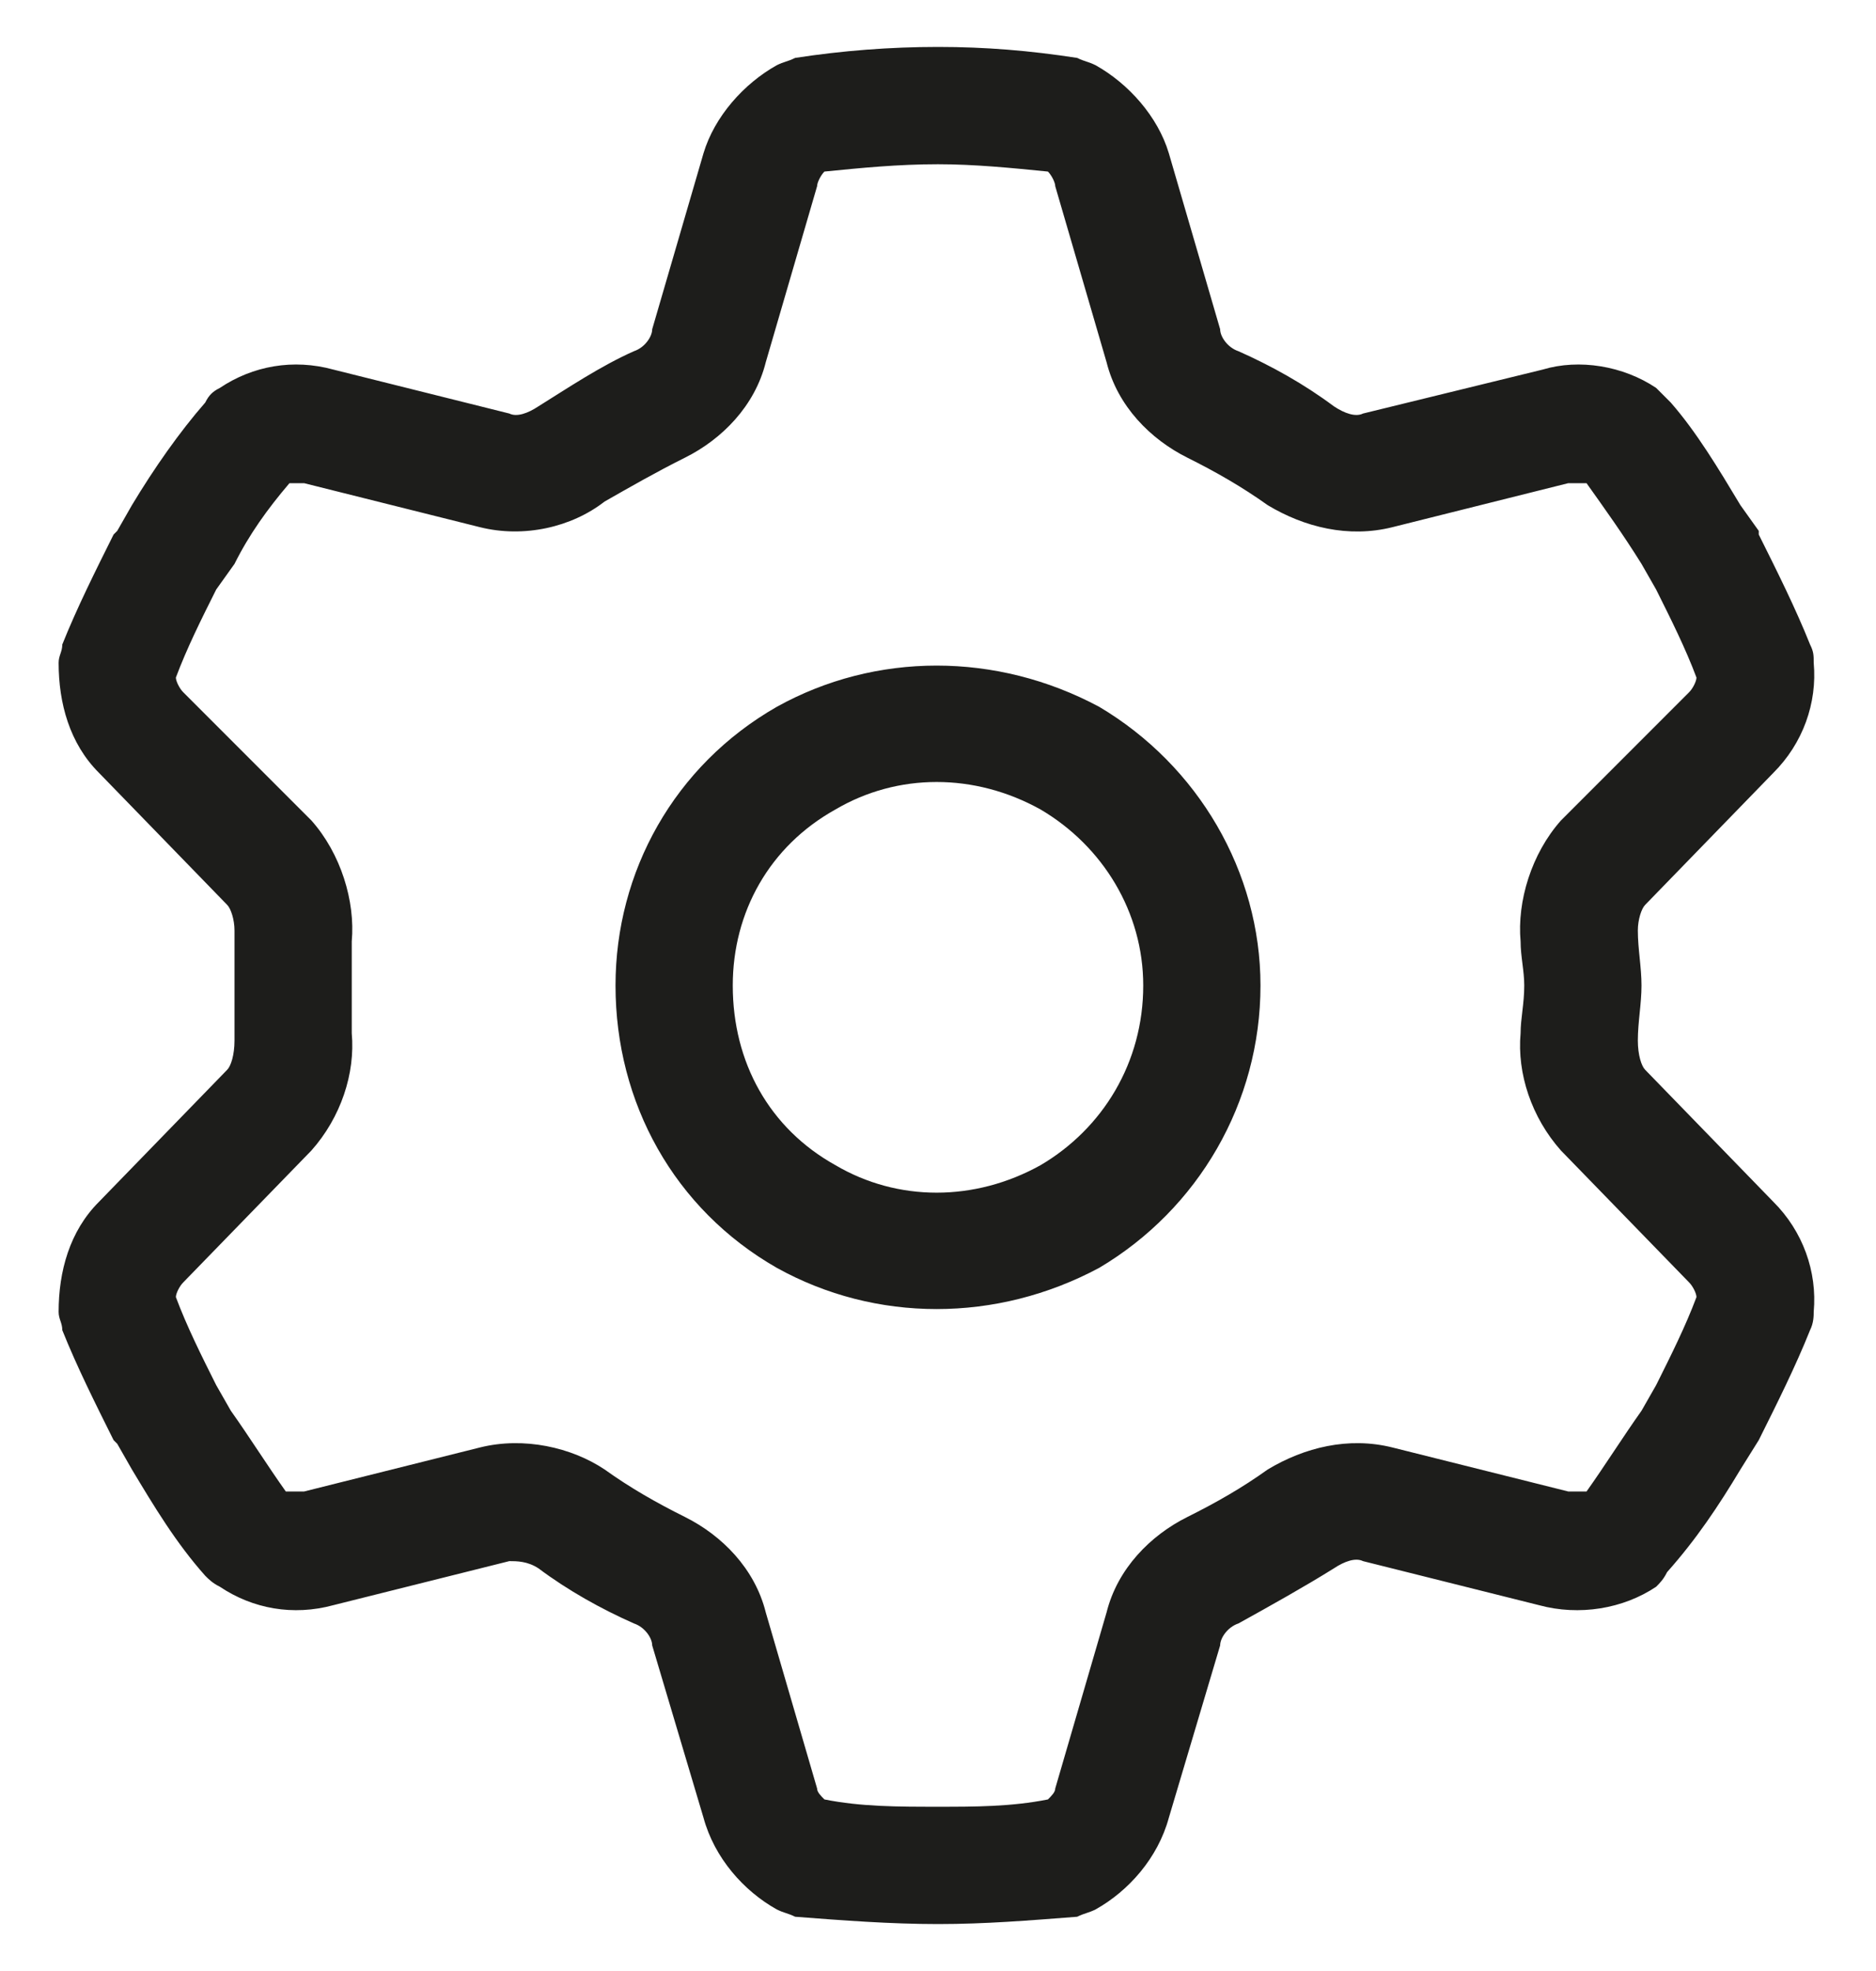 <svg width="20" height="21" viewBox="0 0 20 21" fill="none" xmlns="http://www.w3.org/2000/svg">
<path d="M8.711 1.984L8.164 3.859C8.047 4.328 7.695 4.68 7.305 4.875C6.992 5.031 6.719 5.188 6.445 5.344C6.094 5.617 5.586 5.734 5.117 5.617L3.242 5.148C3.164 5.148 3.125 5.148 3.086 5.148C2.852 5.422 2.656 5.695 2.5 6.008L2.305 6.281C2.148 6.594 1.992 6.906 1.875 7.219C1.875 7.258 1.914 7.336 1.953 7.375L3.32 8.742C3.633 9.094 3.789 9.602 3.75 10.031C3.75 10.188 3.75 10.344 3.75 10.5C3.75 10.695 3.75 10.852 3.75 11.008C3.789 11.438 3.633 11.906 3.32 12.258L1.953 13.664C1.914 13.703 1.875 13.781 1.875 13.82C1.992 14.133 2.148 14.445 2.305 14.758L2.461 15.031C2.656 15.305 2.852 15.617 3.047 15.891C3.125 15.891 3.164 15.891 3.242 15.891L5.117 15.422C5.586 15.305 6.094 15.422 6.445 15.656C6.719 15.852 6.992 16.008 7.305 16.164C7.695 16.359 8.047 16.711 8.164 17.18L8.711 19.055C8.711 19.094 8.75 19.133 8.789 19.172C9.18 19.25 9.57 19.25 10 19.25C10.391 19.25 10.781 19.25 11.172 19.172C11.211 19.133 11.25 19.094 11.25 19.055L11.797 17.18C11.914 16.711 12.266 16.359 12.656 16.164C12.969 16.008 13.242 15.852 13.516 15.656C13.906 15.422 14.375 15.305 14.844 15.422L16.719 15.891C16.797 15.891 16.836 15.891 16.914 15.891C17.109 15.617 17.305 15.305 17.5 15.031L17.656 14.758C17.812 14.445 17.969 14.133 18.086 13.82C18.086 13.781 18.047 13.703 18.008 13.664L16.641 12.258C16.328 11.906 16.172 11.438 16.211 11.008C16.211 10.852 16.25 10.695 16.25 10.5C16.25 10.344 16.211 10.188 16.211 10.031C16.172 9.602 16.328 9.094 16.641 8.742L18.008 7.375C18.047 7.336 18.086 7.258 18.086 7.219C17.969 6.906 17.812 6.594 17.656 6.281L17.5 6.008C17.305 5.695 17.109 5.422 16.914 5.148C16.836 5.148 16.797 5.148 16.719 5.148L14.844 5.617C14.375 5.734 13.906 5.617 13.516 5.383C13.242 5.188 12.969 5.031 12.656 4.875C12.266 4.68 11.914 4.328 11.797 3.859L11.25 1.984C11.25 1.945 11.211 1.867 11.172 1.828C10.781 1.789 10.391 1.75 10 1.75C9.57 1.75 9.18 1.789 8.789 1.828C8.75 1.867 8.711 1.945 8.711 1.984ZM10 0.5C10.508 0.5 10.977 0.539 11.484 0.617C11.562 0.656 11.602 0.656 11.68 0.695C12.031 0.891 12.344 1.242 12.461 1.633L13.008 3.508C13.008 3.586 13.086 3.703 13.203 3.742C13.555 3.898 13.906 4.094 14.219 4.328C14.336 4.406 14.453 4.445 14.531 4.406L16.445 3.938C16.836 3.82 17.305 3.898 17.656 4.133C17.695 4.172 17.734 4.211 17.812 4.289C18.086 4.602 18.32 4.992 18.555 5.383L18.75 5.656V5.695C18.945 6.086 19.141 6.477 19.297 6.867C19.336 6.945 19.336 6.984 19.336 7.062C19.375 7.492 19.219 7.922 18.906 8.234L17.539 9.641C17.5 9.68 17.461 9.797 17.461 9.914C17.461 10.109 17.5 10.305 17.5 10.5C17.5 10.695 17.461 10.891 17.461 11.086C17.461 11.242 17.5 11.359 17.539 11.398L18.906 12.805C19.219 13.117 19.375 13.547 19.336 13.977C19.336 14.016 19.336 14.094 19.297 14.172C19.141 14.562 18.945 14.953 18.75 15.344L18.555 15.656C18.32 16.047 18.086 16.398 17.773 16.75C17.734 16.828 17.695 16.867 17.656 16.906C17.305 17.141 16.836 17.219 16.406 17.102L14.531 16.633C14.453 16.594 14.336 16.633 14.219 16.711C13.906 16.906 13.555 17.102 13.203 17.297C13.086 17.336 13.008 17.453 13.008 17.531L12.461 19.367C12.344 19.797 12.031 20.148 11.68 20.344C11.602 20.383 11.562 20.383 11.484 20.422C10.977 20.461 10.508 20.5 10 20.5C9.492 20.5 8.984 20.461 8.477 20.422C8.398 20.383 8.359 20.383 8.281 20.344C7.93 20.148 7.617 19.797 7.5 19.367L6.953 17.531C6.953 17.453 6.875 17.336 6.758 17.297C6.406 17.141 6.055 16.945 5.742 16.711C5.625 16.633 5.508 16.633 5.43 16.633L3.555 17.102C3.125 17.219 2.695 17.141 2.344 16.906C2.266 16.867 2.227 16.828 2.188 16.789C1.875 16.438 1.641 16.047 1.406 15.656L1.25 15.383L1.211 15.344C1.016 14.953 0.82 14.562 0.664 14.172C0.664 14.094 0.625 14.055 0.625 13.977C0.625 13.547 0.742 13.117 1.055 12.805L2.422 11.398C2.461 11.359 2.5 11.242 2.5 11.086C2.5 10.93 2.5 10.695 2.5 10.5C2.5 10.305 2.5 10.109 2.5 9.914C2.5 9.797 2.461 9.68 2.422 9.641L1.055 8.234C0.742 7.922 0.625 7.492 0.625 7.062C0.625 6.984 0.664 6.945 0.664 6.867C0.82 6.477 1.016 6.086 1.211 5.695L1.25 5.656L1.406 5.383C1.641 4.992 1.914 4.602 2.188 4.289C2.227 4.211 2.266 4.172 2.344 4.133C2.695 3.898 3.125 3.82 3.555 3.938L5.43 4.406C5.508 4.445 5.625 4.406 5.742 4.328C6.055 4.133 6.406 3.898 6.758 3.742C6.875 3.703 6.953 3.586 6.953 3.508L7.5 1.633C7.617 1.242 7.93 0.891 8.281 0.695C8.359 0.656 8.398 0.656 8.477 0.617C8.984 0.539 9.492 0.5 10 0.5ZM7.812 10.5C7.812 11.32 8.203 12.023 8.906 12.414C9.57 12.805 10.391 12.805 11.094 12.414C11.758 12.023 12.188 11.32 12.188 10.5C12.188 9.719 11.758 9.016 11.094 8.625C10.391 8.234 9.57 8.234 8.906 8.625C8.203 9.016 7.812 9.719 7.812 10.5ZM13.438 10.5C13.438 11.75 12.773 12.883 11.719 13.508C10.625 14.094 9.336 14.094 8.281 13.508C7.188 12.883 6.562 11.75 6.562 10.5C6.562 9.289 7.188 8.156 8.281 7.531C9.336 6.945 10.625 6.945 11.719 7.531C12.773 8.156 13.438 9.289 13.438 10.5Z" fill="#1D1D1B"/>
</svg>

